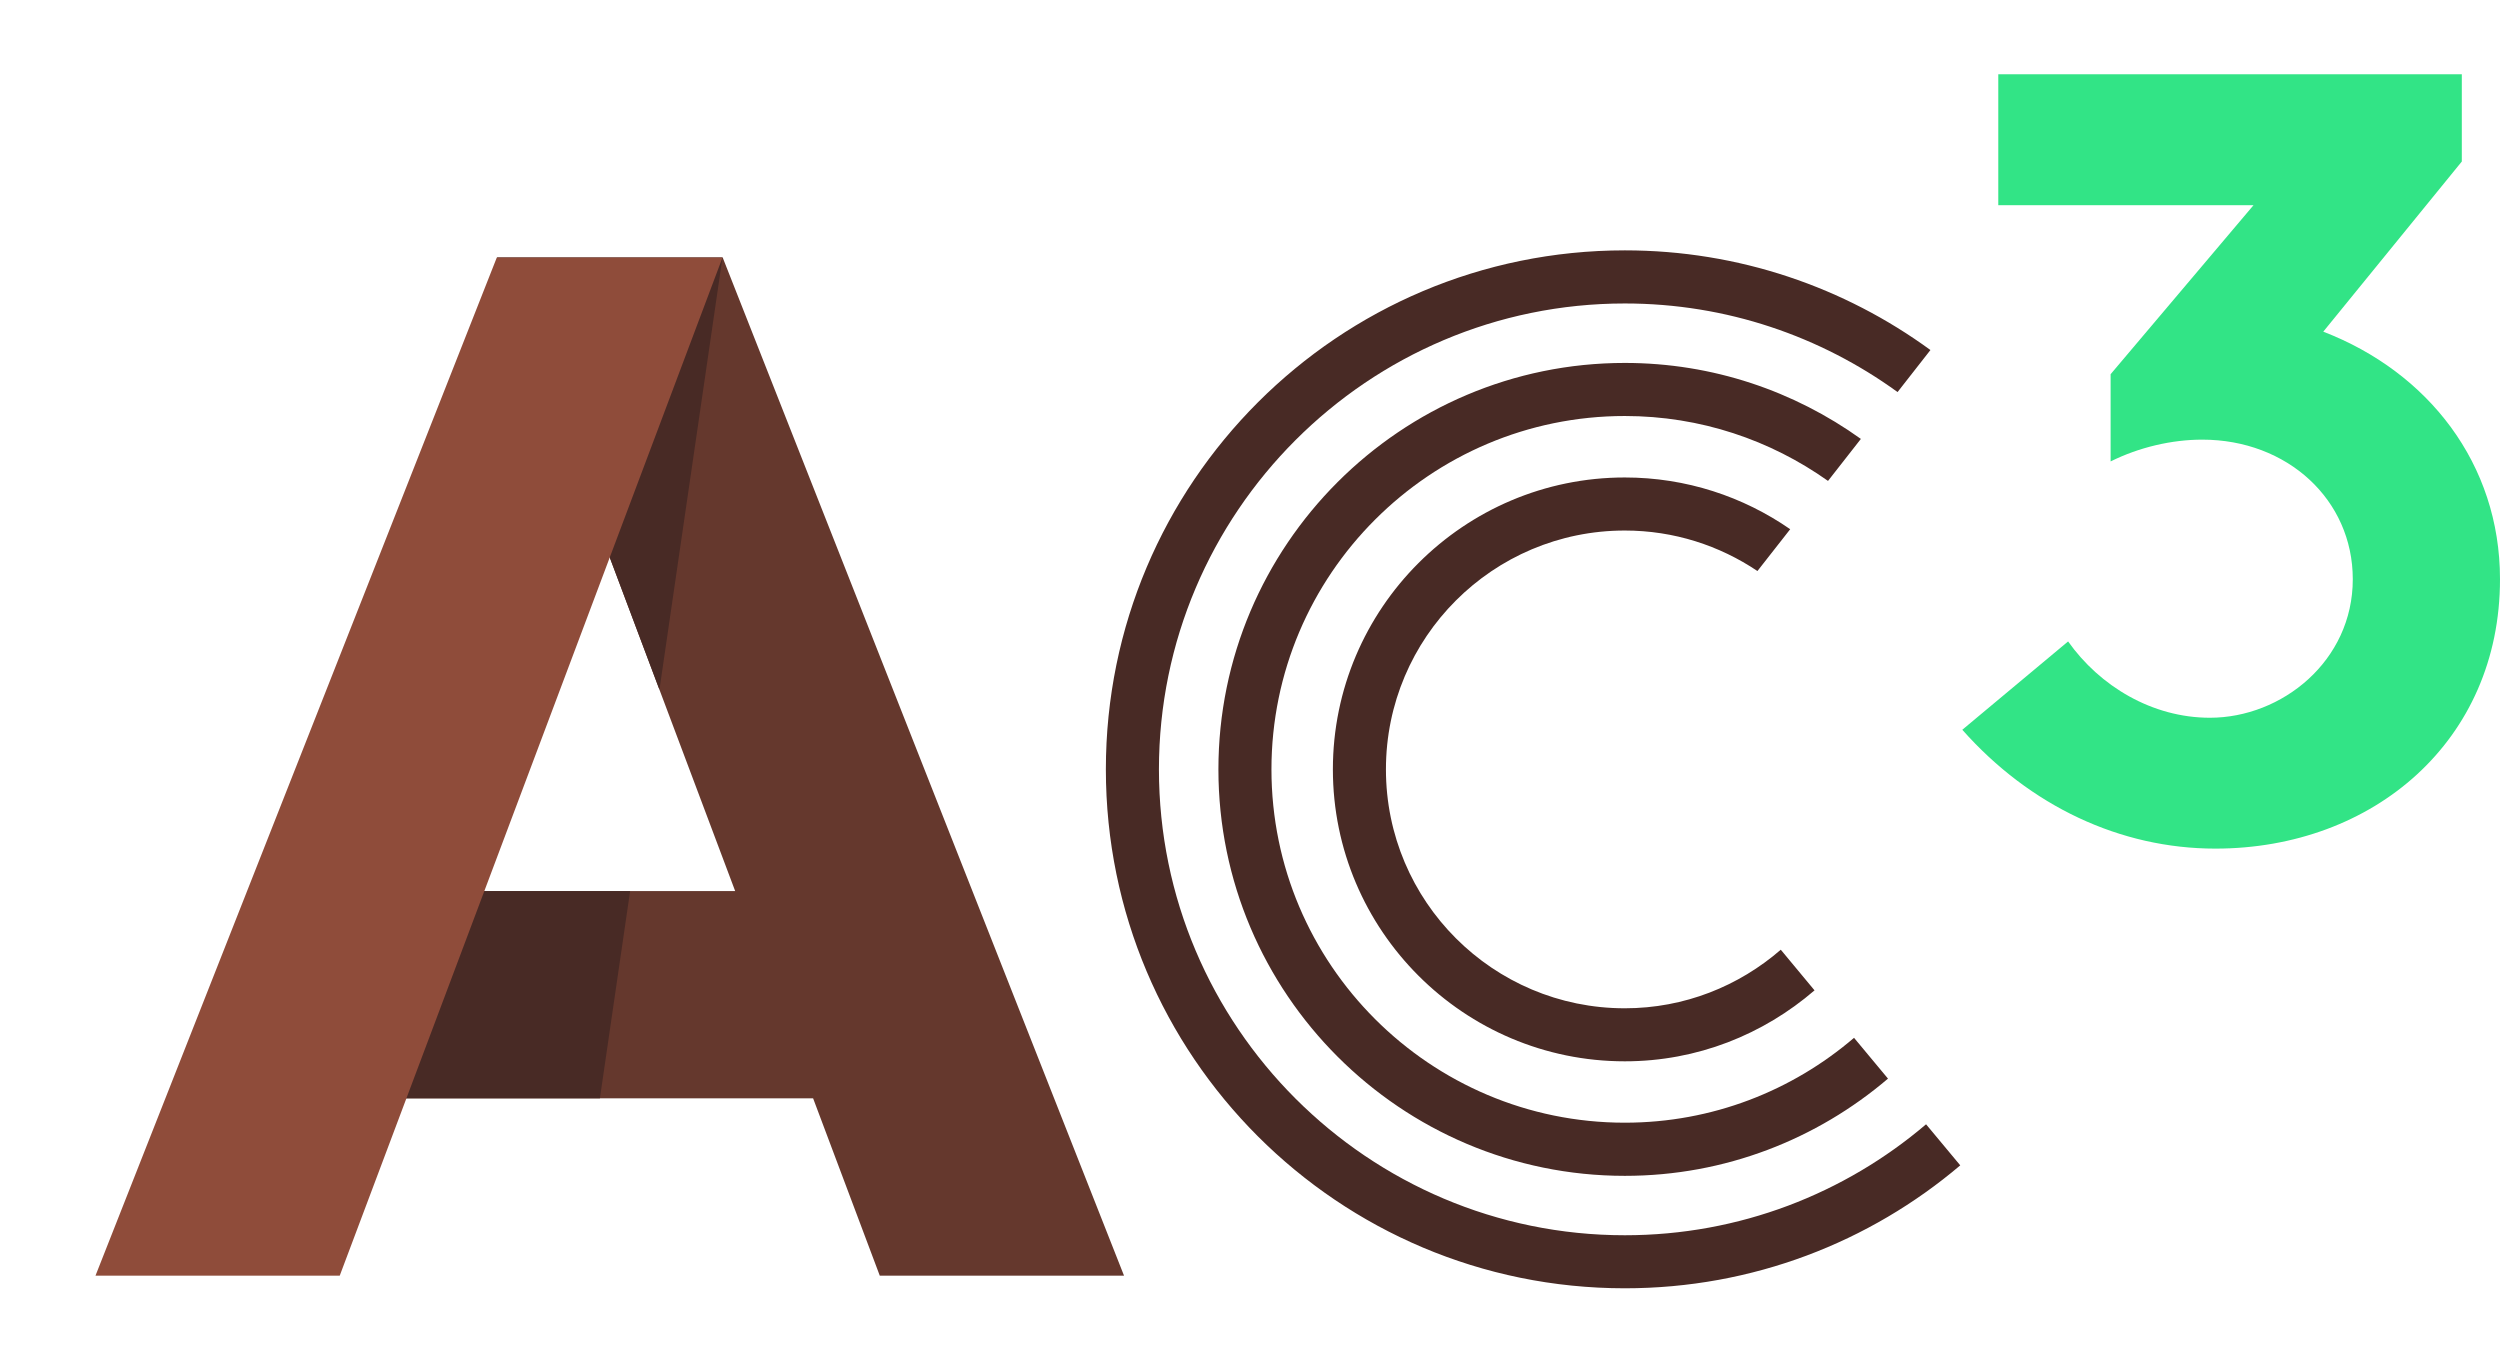 <?xml version="1.0" encoding="utf-8"?>
<!-- Generator: Adobe Illustrator 15.0.0, SVG Export Plug-In . SVG Version: 6.00 Build 0)  -->
<!DOCTYPE svg PUBLIC "-//W3C//DTD SVG 1.1//EN" "http://www.w3.org/Graphics/SVG/1.1/DTD/svg11.dtd">
<svg version="1.1" id="Layer_1" xmlns="http://www.w3.org/2000/svg" xmlns:xlink="http://www.w3.org/1999/xlink" x="0px" y="0px"
	 width="134.667px" height="73.5px" viewBox="11.977 0 134.667 73.5" enable-background="new 11.977 0 134.667 73.5"
	 xml:space="preserve">
<g>
	<g>
		<path fill="#482A25" d="M107.902,51.158c-2.254,1.955-5.183,3.155-8.402,3.155c-7.104,0-12.867-5.763-12.867-12.868
			c0-7.106,5.762-12.867,12.867-12.867c2.648,0,5.1,0.809,7.144,2.181l1.765-2.252c-2.533-1.755-5.6-2.787-8.909-2.787
			c-8.669,0-15.725,7.052-15.725,15.725c0,8.671,7.055,15.725,15.725,15.725c3.909,0,7.469-1.452,10.22-3.822L107.902,51.158z"/>
		<path fill="#482A25" d="M115.728,60.562c-4.377,3.726-10.042,5.977-16.226,5.977c-13.838,0-25.097-11.258-25.097-25.094
			c0-13.841,11.258-25.098,25.097-25.098c5.485,0,10.558,1.775,14.69,4.772l1.771-2.264c-4.619-3.371-10.306-5.369-16.461-5.369
			c-15.438,0-27.956,12.516-27.956,27.957s12.517,27.953,27.956,27.953c6.888,0,13.194-2.489,18.067-6.622L115.728,60.562z"/>
		<path fill="#482A25" d="M111.848,55.904c-3.326,2.848-7.635,4.572-12.348,4.572c-10.494,0-19.034-8.539-19.034-19.031
			c0-10.498,8.541-19.036,19.035-19.036c4.079,0,7.848,1.3,10.945,3.496l1.77-2.262c-3.586-2.57-7.974-4.093-12.714-4.093
			c-12.072,0-21.893,9.821-21.893,21.896c0,12.069,9.821,21.893,21.893,21.893c5.407,0,10.354-1.979,14.175-5.237L111.848,55.904z"
			/>
	</g>
	<g>
		<path fill="#32E486" d="M123.379,34.552c1.703,2.407,4.526,4.111,7.638,4.111c3.879,0,7.697-3.055,7.697-7.46
			c0-4.289-3.527-7.521-8.107-7.521c-1.648,0-3.408,0.412-4.938,1.174v-4.699l7.699-9.105h-13.75V4h24.969v4.7l-7.463,9.166
			c5.643,2.174,9.52,7.108,9.52,13.336c0,8.695-6.816,14.51-15.334,14.51c-5.113,0-9.988-2.29-13.63-6.402L123.379,34.552z"/>
	</g>
	<polygon fill="#65382D" points="72.525,68.717 50.908,13.877 38.75,13.877 51.578,47.998 29.741,47.998 29.741,59.162 
		55.776,59.162 59.368,68.717 	"/>
	<g>
		<polygon fill="#482A25" points="50.894,13.877 38.75,13.877 47.5,37.152 		"/>
	</g>
	<polygon fill="#482A25" points="31.309,59.162 44.292,59.162 45.92,47.998 33.14,47.998 	"/>
	<polygon fill="#8F4C3A" points="38.736,13.877 50.894,13.877 30.277,68.717 17.12,68.717 	"/>
</g>
</svg>
